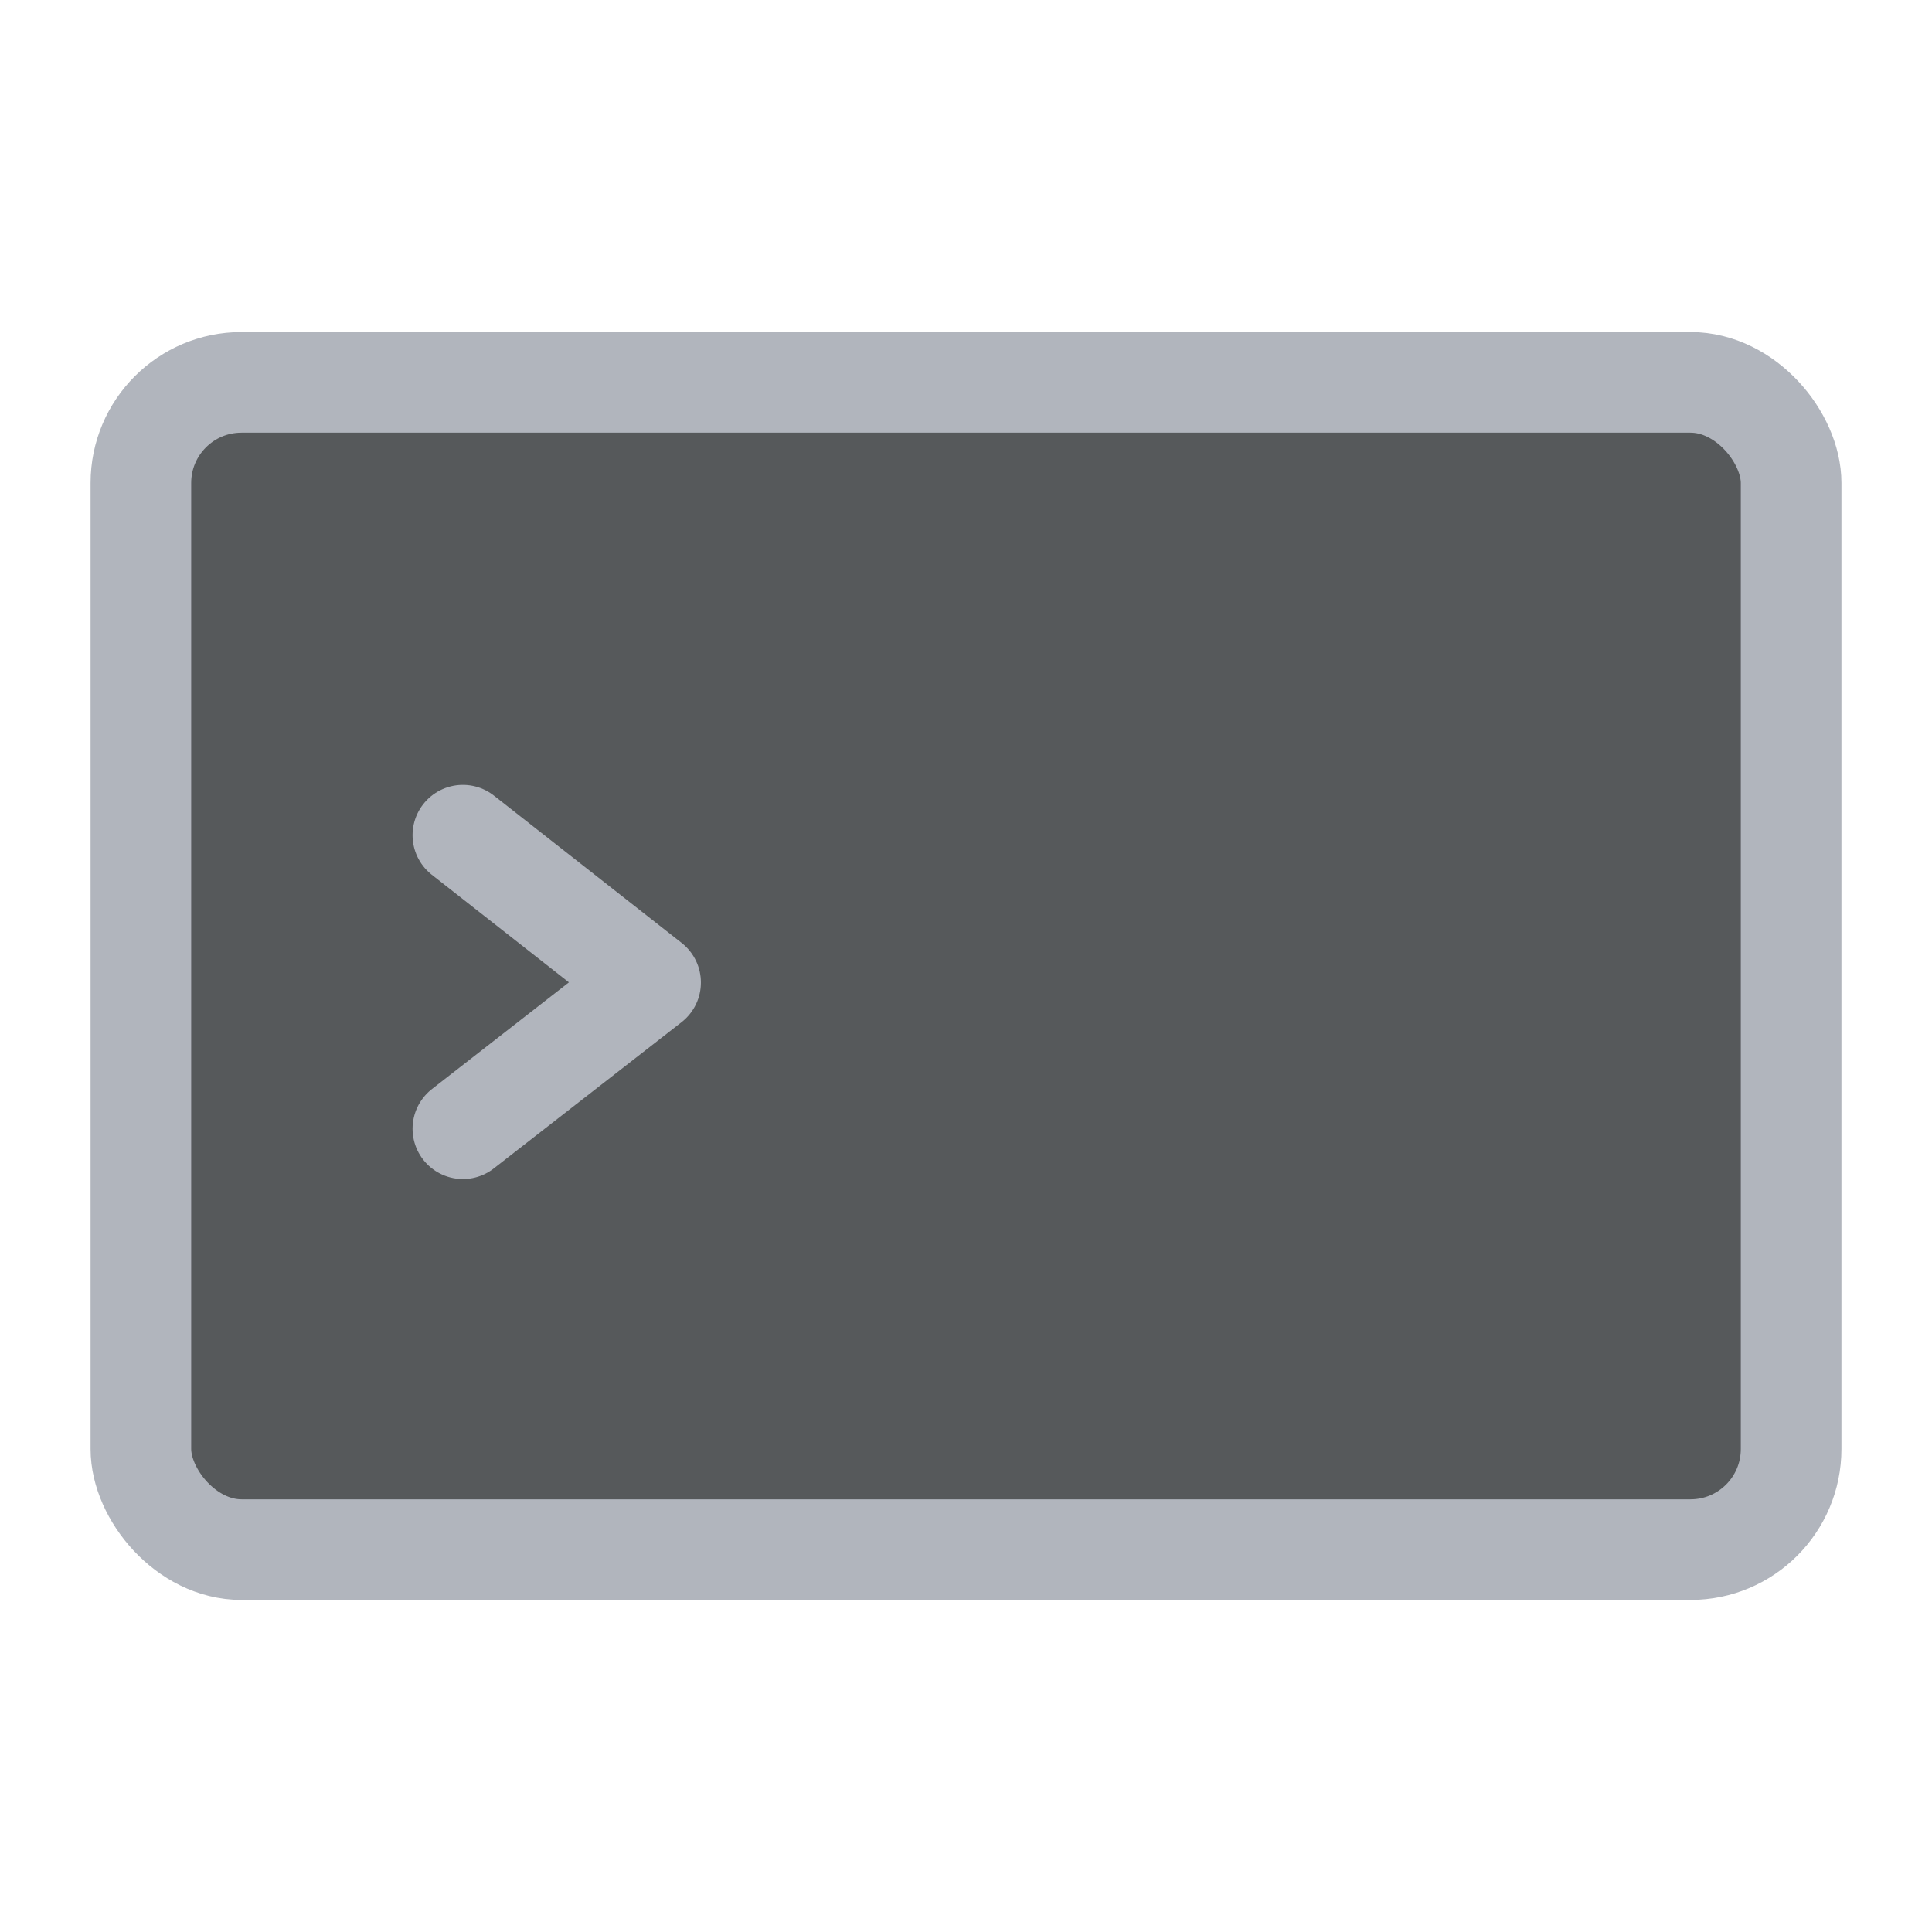 <svg xmlns="http://www.w3.org/2000/svg" width="192" height="192" viewBox="0 0 192 192">
  <g fill="none" fill-rule="evenodd">
    <rect width="164" height="116" x="14" y="38" fill="#56595B" stroke="#B1B5BD" stroke-width="10" rx="10"/>
    <polyline stroke="#B1B5BD" stroke-linecap="round" stroke-linejoin="round" stroke-width="10" points="46 83 64.656 97.641 46 112.172"/>
  </g>
</svg>

